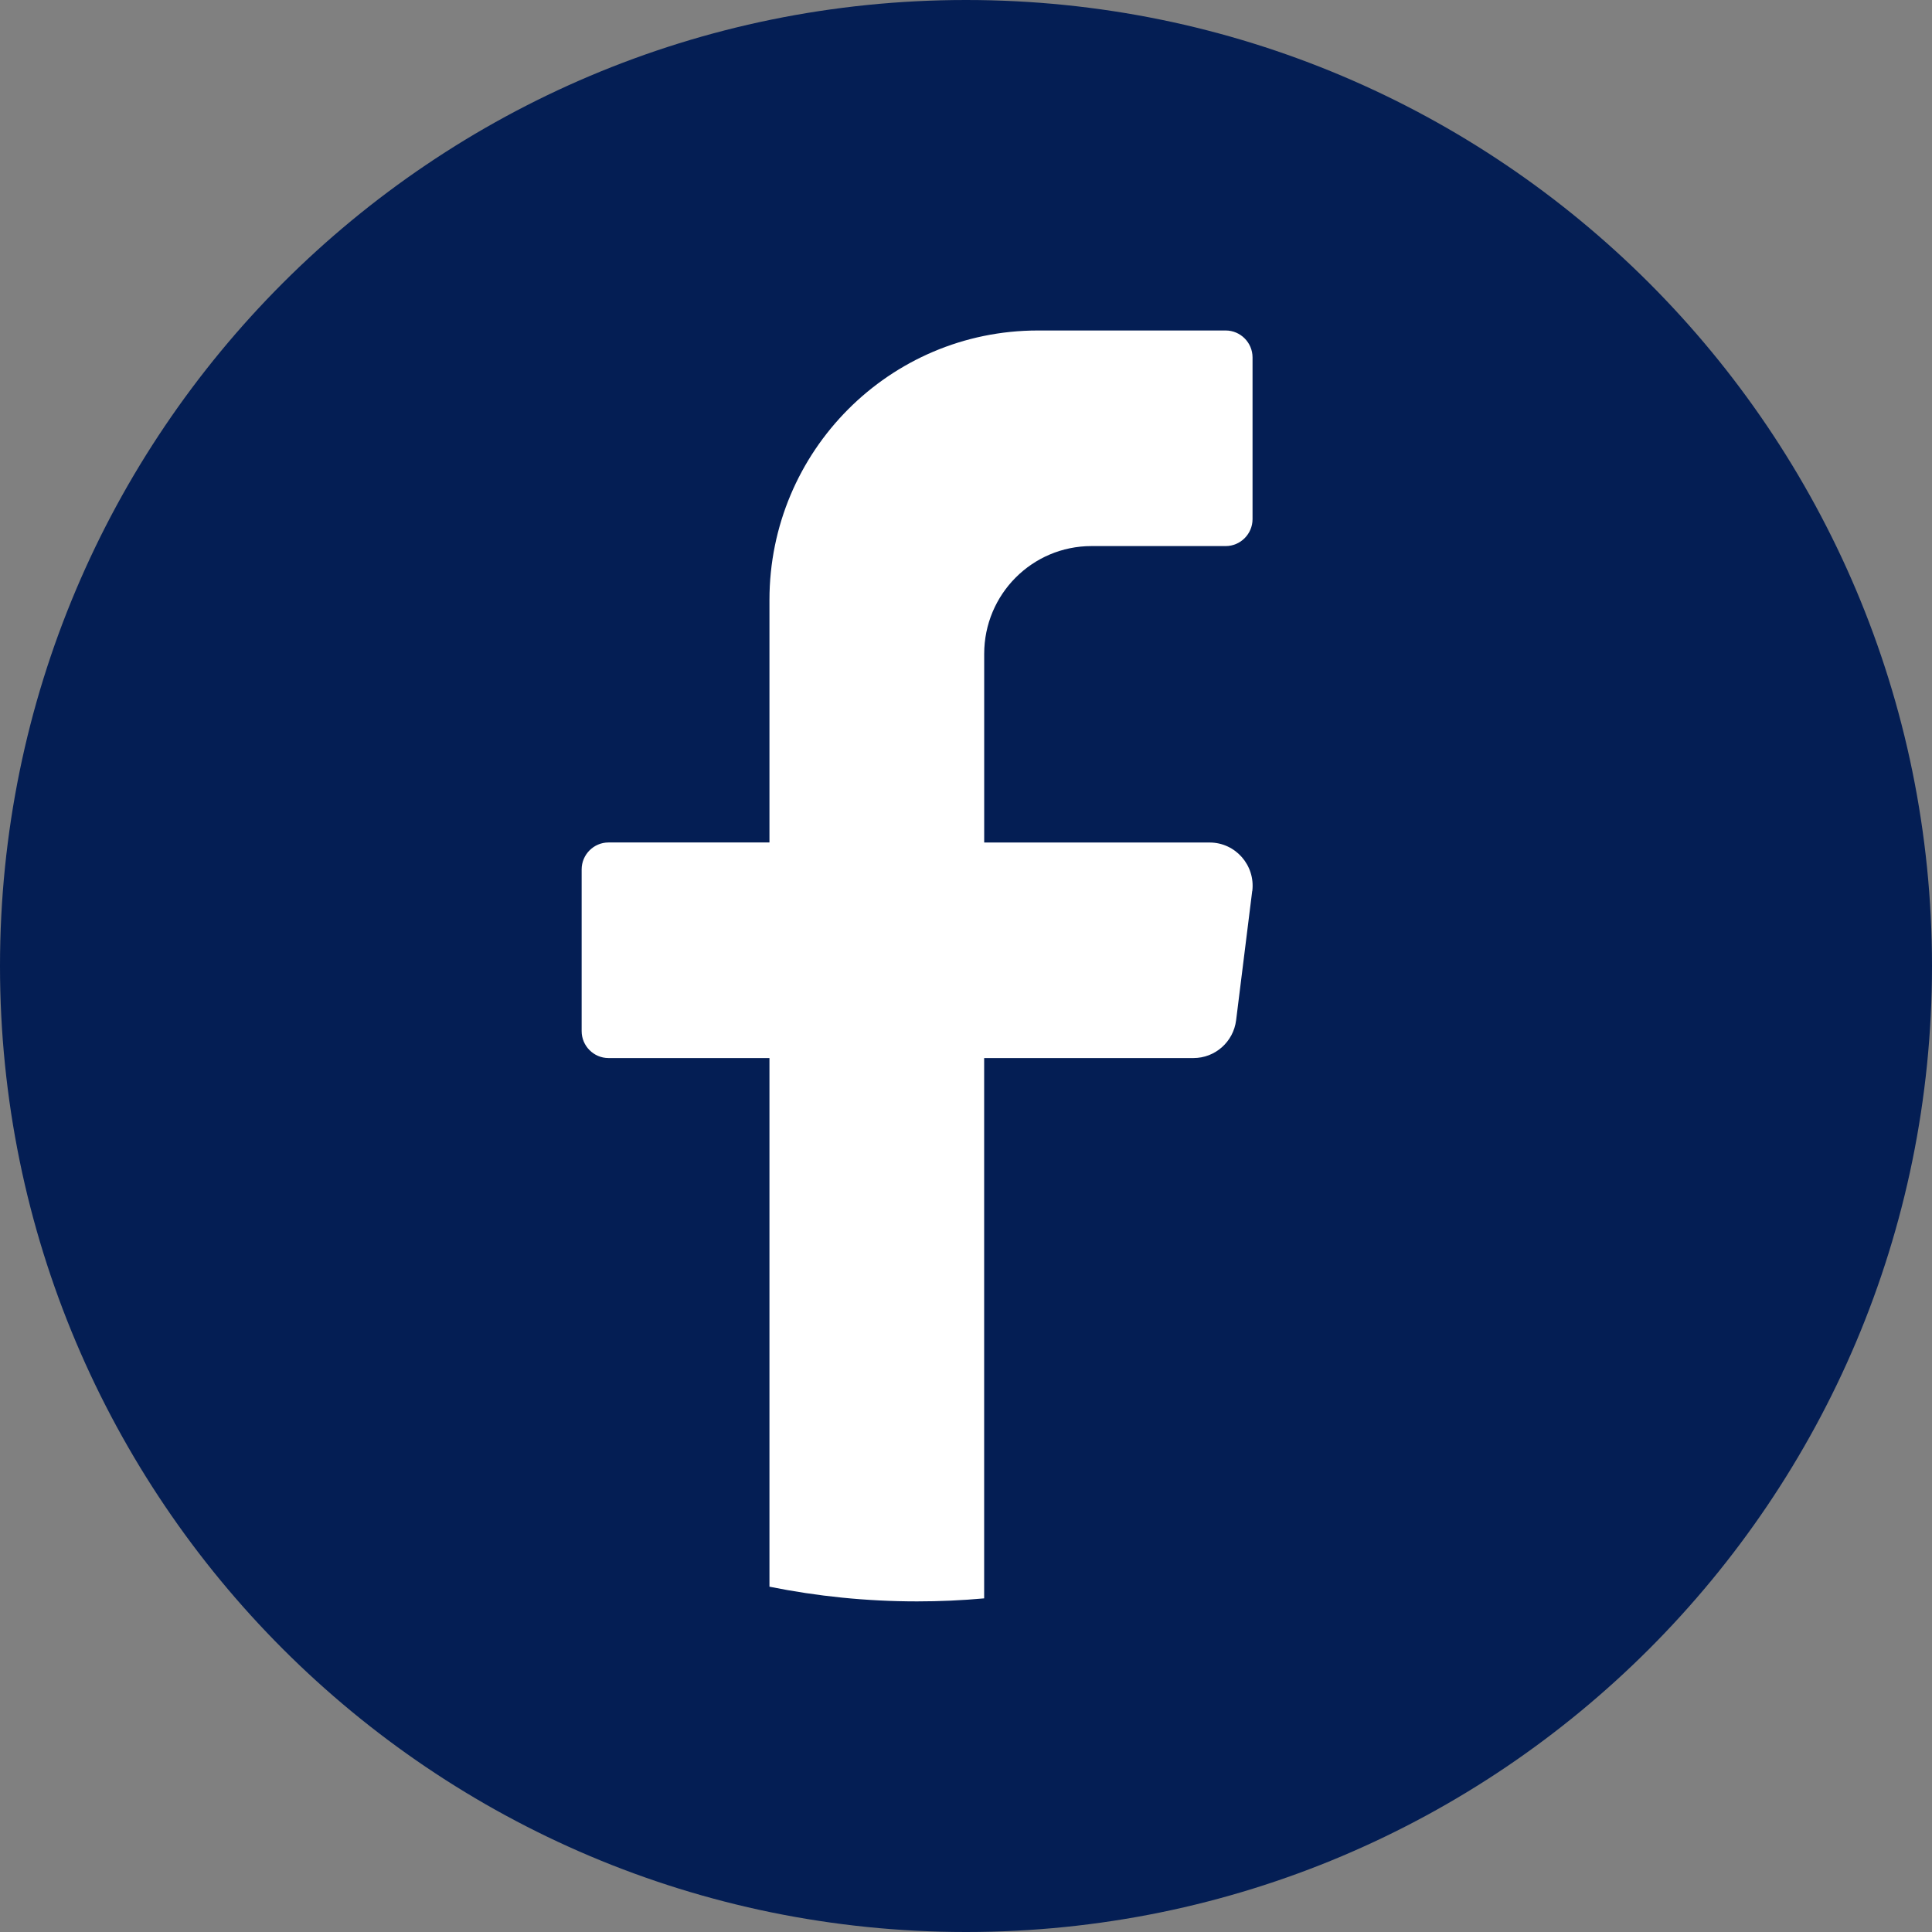 <svg width="48" height="48" viewBox="0 0 48 48" fill="none" xmlns="http://www.w3.org/2000/svg">
<rect x="0" y="0" width="48" height="48" fill="#808080" stroke="none"/>
<path d="M48 24C48 37.255 37.255 48 24 48C10.745 48 0 37.255 0 24C0 10.745 10.745 0 24 0C37.255 0 48 10.745 48 24Z" fill="#041E54"/>
<path d="M31.111 22.136L30.711 25.347C30.644 25.884 30.19 26.287 29.651 26.287H24.451V39.711C23.902 39.761 23.346 39.786 22.785 39.786C21.528 39.786 20.302 39.66 19.117 39.421V26.287H15.118C14.751 26.287 14.451 25.986 14.451 25.618V21.6C14.451 21.232 14.751 20.931 15.118 20.931H19.117V14.905C19.117 11.208 22.102 8.211 25.785 8.211H30.452C30.819 8.211 31.119 8.512 31.119 8.88V12.898C31.119 13.266 30.819 13.567 30.452 13.567H27.118C25.645 13.567 24.452 14.765 24.452 16.245V20.932H30.052C30.695 20.932 31.191 21.497 31.113 22.138L31.111 22.136Z" fill="white"/>
</svg>
